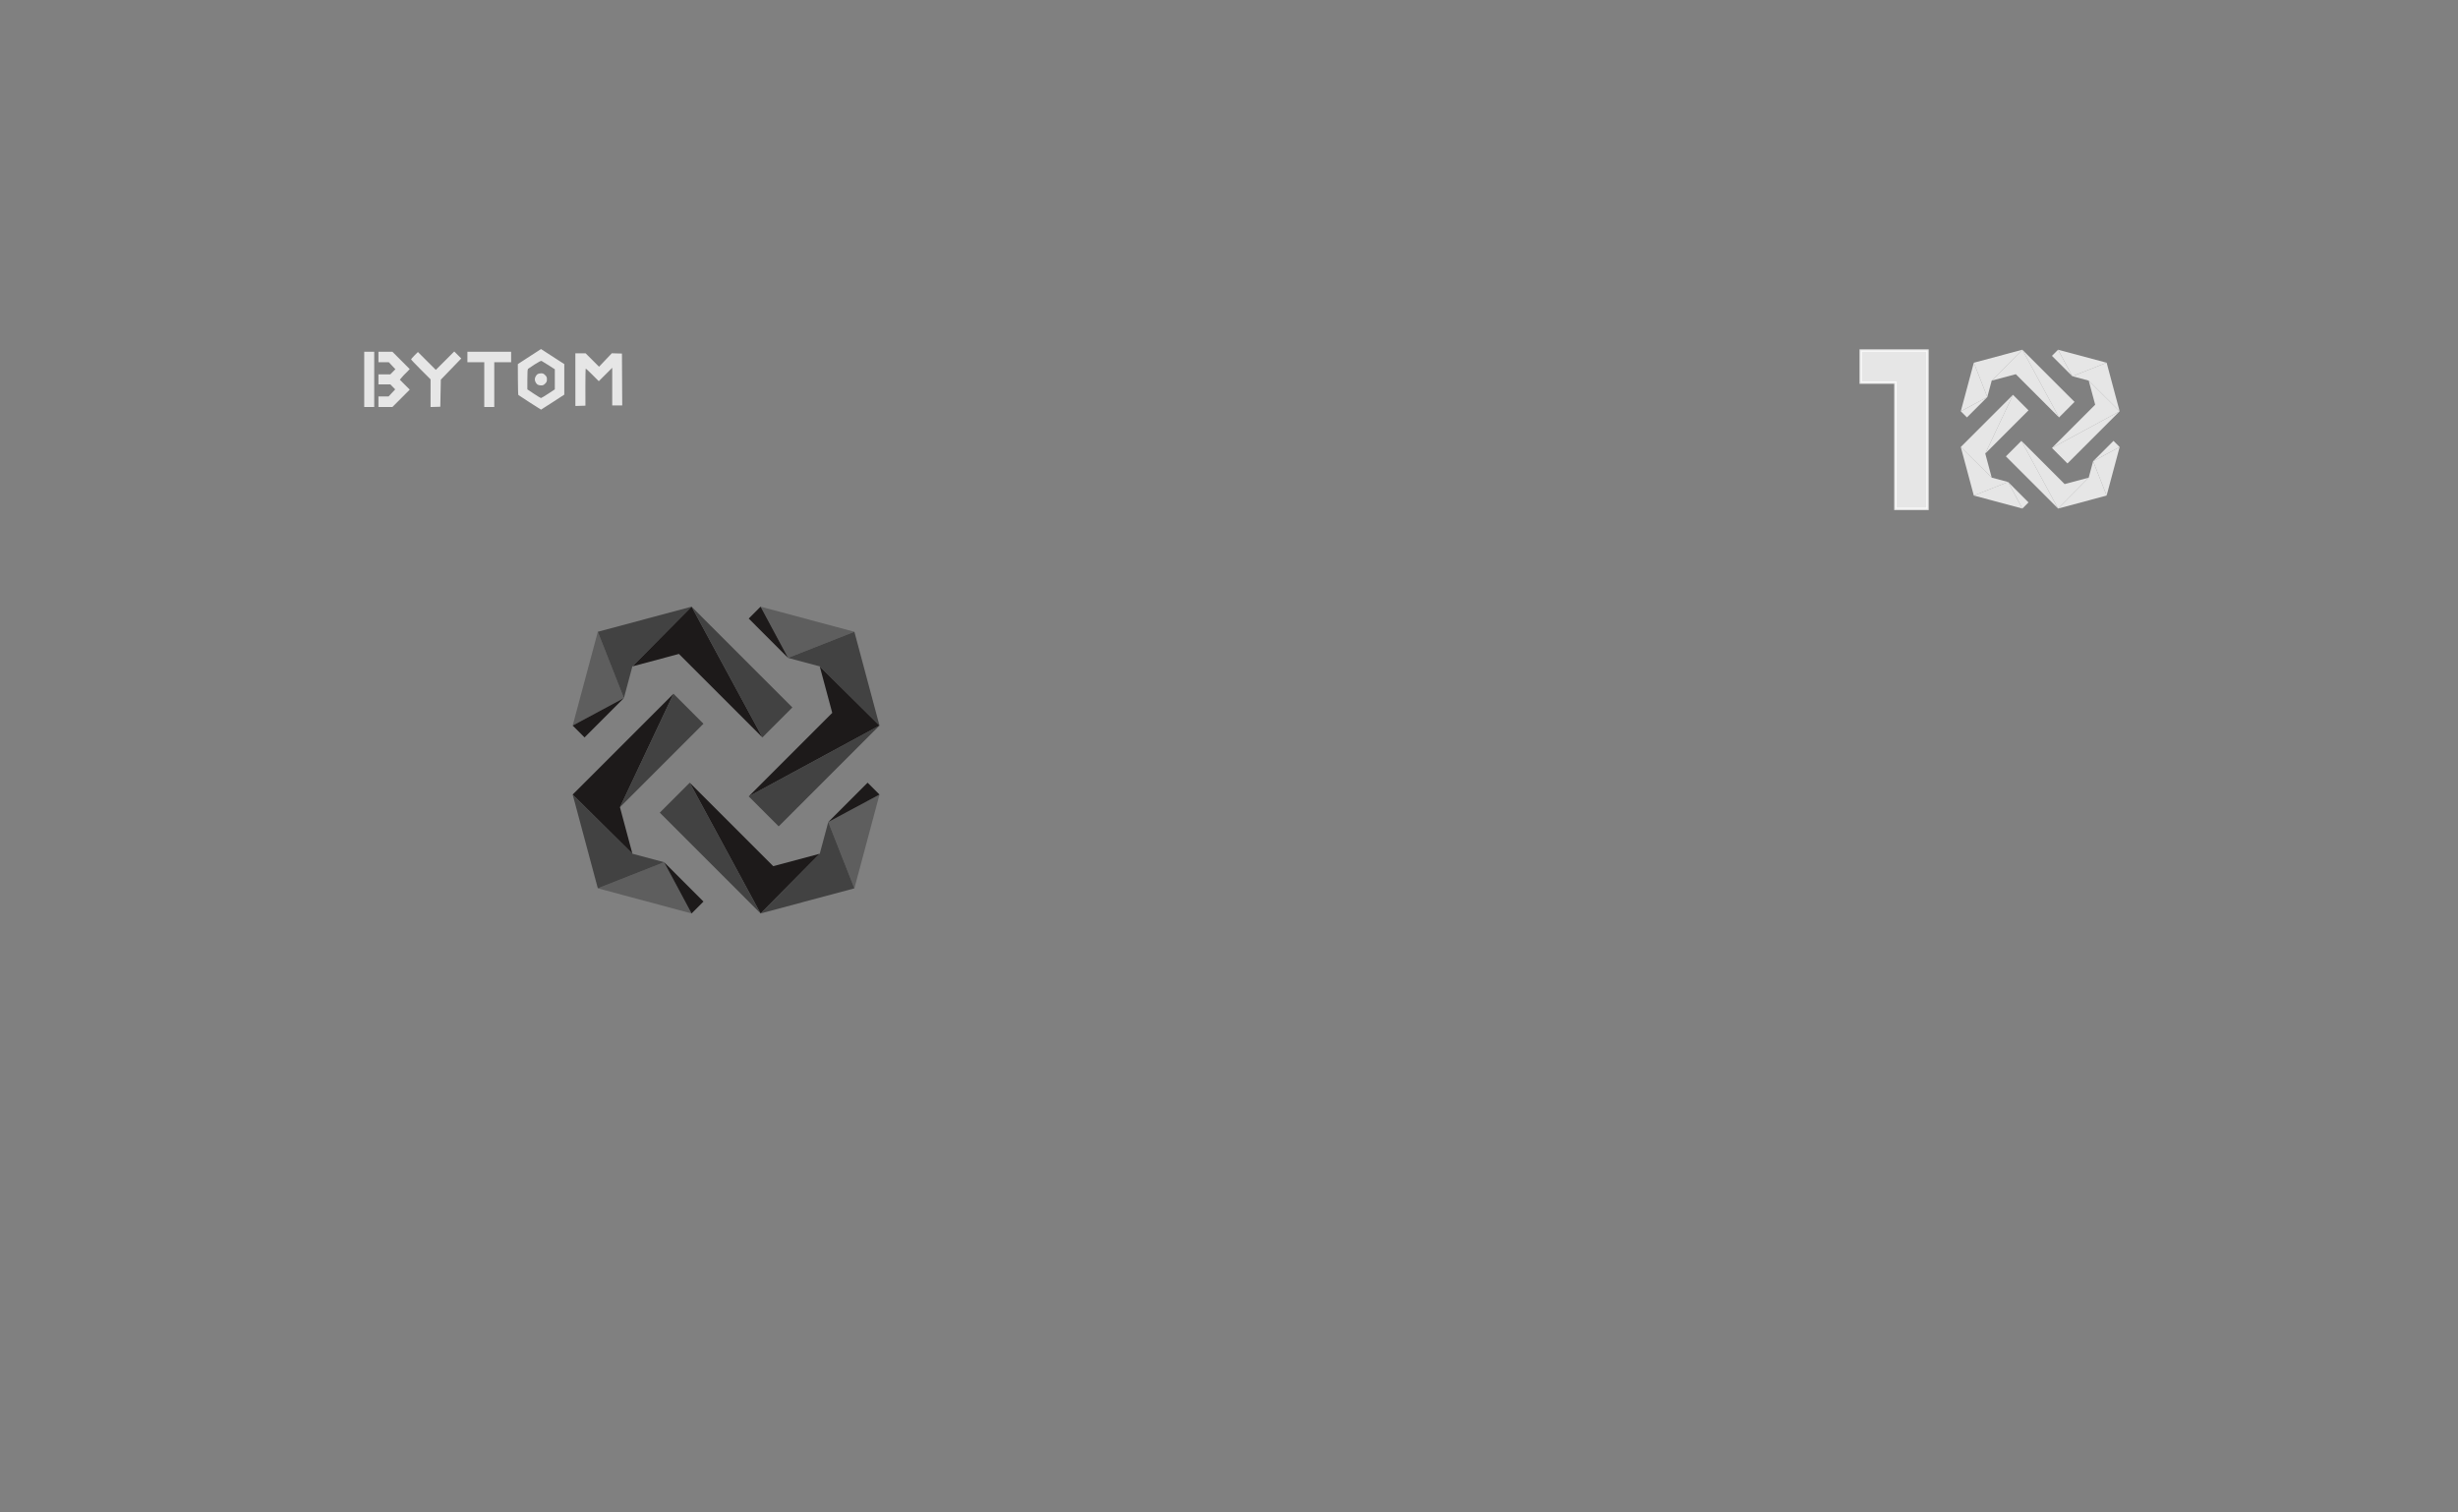 <?xml version="1.0" encoding="UTF-8" standalone="no"?>
<!-- Created with Inkscape (http://www.inkscape.org/) -->

<svg
   xmlns:dc="http://purl.org/dc/elements/1.1/"
   xmlns:cc="http://creativecommons.org/ns#"
   xmlns:rdf="http://www.w3.org/1999/02/22-rdf-syntax-ns#"
   xmlns:svg="http://www.w3.org/2000/svg"
   xmlns="http://www.w3.org/2000/svg"
   xmlns:xlink="http://www.w3.org/1999/xlink"
   xmlns:sodipodi="http://sodipodi.sourceforge.net/DTD/sodipodi-0.dtd"
   xmlns:inkscape="http://www.inkscape.org/namespaces/inkscape"
   width="460.63"
   height="283.465"
   id="svg2"
   version="1.1"
   inkscape:version="0.48.5 r10040"
   sodipodi:docname="banknote_bg_template.svg"
   inkscape:export-filename="/home/mammique/Documents/daat/banknote/cryptos/dash.png"
   inkscape:export-xdpi="156.31"
   inkscape:export-ydpi="156.31">
  <rect width="100%" height="100%" fill="#808080" stroke="none"/>
  <defs
     id="defs4">
    <linearGradient
       id="linearGradient4925">
      <stop
         style="stop-color:#bd9800;stop-opacity:1;"
         offset="0"
         id="stop4927" />
      <stop
         id="stop3784"
         offset="0.517"
         style="stop-color:#ffcc04;stop-opacity:1;" />
      <stop
         offset="1"
         id="stop4929"
         style="stop-color:#a98500;stop-opacity:1;" />
    </linearGradient>
    <linearGradient
       id="linearGradient4835">
      <stop
         style="stop-color:#000000;stop-opacity:0.616"
         offset="0"
         id="stop4837" />
      <stop
         style="stop-color:#000000;stop-opacity:0;"
         offset="1"
         id="stop4839" />
    </linearGradient>
    <linearGradient
       inkscape:collect="always"
       id="linearGradient4531">
      <stop
         style="stop-color:#ffffff;stop-opacity:1;"
         offset="0"
         id="stop4533" />
      <stop
         style="stop-color:#ffffff;stop-opacity:0;"
         offset="1"
         id="stop4535" />
    </linearGradient>
    <clipPath
       clipPathUnits="userSpaceOnUse"
       id="clipPath5978">
      <rect
         style="color:#000000;fill:#cccccc;fill-opacity:1;fill-rule:nonzero;stroke:#003a00;stroke-width:0.9;stroke-linecap:butt;stroke-linejoin:miter;stroke-miterlimit:4;stroke-opacity:1;stroke-dasharray:none;stroke-dashoffset:0;marker:none;visibility:visible;display:inline;overflow:visible;enable-background:accumulate"
         id="rect5980"
         width="173.746"
         height="1608.163"
         x="610.132"
         y="-378.014"
         transform="matrix(0,-1,1,0,0,0)" />
    </clipPath>
    <inkscape:perspective
       id="perspective2497"
       inkscape:persp3d-origin="372.04724 : 350.78739 : 1"
       inkscape:vp_z="744.09448 : 526.18109 : 1"
       inkscape:vp_y="0 : 1000 : 0"
       inkscape:vp_x="0 : 526.18109 : 1"
       sodipodi:type="inkscape:persp3d" />
    <linearGradient
       inkscape:collect="always"
       xlink:href="#linearGradient4531"
       id="linearGradient4823"
       gradientUnits="userSpaceOnUse"
       x1="182.817"
       y1="175.834"
       x2="183.589"
       y2="-16.309"
       gradientTransform="translate(53.033,825.699)" />
    <radialGradient
       inkscape:collect="always"
       xlink:href="#linearGradient4835"
       id="radialGradient4845"
       cx="7.326"
       cy="198.295"
       fx="7.326"
       fy="198.295"
       r="109.273"
       gradientTransform="matrix(0.198,0.156,-0.166,0.211,93.303,945.567)"
       gradientUnits="userSpaceOnUse" />
    <linearGradient
       id="linearGradient4925-6">
      <stop
         style="stop-color:#bd9800;stop-opacity:1;"
         offset="0"
         id="stop4927-7" />
      <stop
         id="stop3784-5"
         offset="0.5"
         style="stop-color:#ffcc04;stop-opacity:1;" />
      <stop
         offset="1"
         id="stop4929-3"
         style="stop-color:#a98500;stop-opacity:1;" />
    </linearGradient>
    <linearGradient
       gradientTransform="translate(-17.649,-11.36)"
       y2="38.318"
       x2="313.619"
       y1="142.869"
       x1="50.479"
       gradientUnits="userSpaceOnUse"
       id="linearGradient3802"
       xlink:href="#linearGradient4925-6"
       inkscape:collect="always" />
    <linearGradient
       id="linearGradient4925-2">
      <stop
         style="stop-color:#bd9800;stop-opacity:1;"
         offset="0"
         id="stop4927-3" />
      <stop
         id="stop3784-7"
         offset="0.386"
         style="stop-color:#ffcc04;stop-opacity:1;" />
      <stop
         offset="1"
         id="stop4929-5"
         style="stop-color:#a98500;stop-opacity:1;" />
    </linearGradient>
    <linearGradient
       y2="38.318"
       x2="313.619"
       y1="83.27"
       x1="19.165"
       gradientTransform="translate(-17.649,-11.36)"
       gradientUnits="userSpaceOnUse"
       id="linearGradient4077"
       xlink:href="#linearGradient4925-2"
       inkscape:collect="always" />
    <linearGradient
       id="linearGradient4925-28">
      <stop
         style="stop-color:#bd9800;stop-opacity:1;"
         offset="0"
         id="stop4927-9" />
      <stop
         id="stop3784-73"
         offset="0.517"
         style="stop-color:#ffcc04;stop-opacity:1;" />
      <stop
         offset="1"
         id="stop4929-6"
         style="stop-color:#a98500;stop-opacity:1;" />
    </linearGradient>
    <linearGradient
       y2="19.746"
       x2="180.762"
       y1="166.127"
       x1="180.593"
       gradientTransform="translate(-17.649,-11.36)"
       gradientUnits="userSpaceOnUse"
       id="linearGradient4113"
       xlink:href="#linearGradient4925-28"
       inkscape:collect="always" />
    <linearGradient
       id="linearGradient4925-7">
      <stop
         style="stop-color:#bd9800;stop-opacity:1;"
         offset="0"
         id="stop4927-5" />
      <stop
         id="stop3784-3"
         offset="0.517"
         style="stop-color:#ffcc04;stop-opacity:1;" />
      <stop
         offset="1"
         id="stop4929-56"
         style="stop-color:#a98500;stop-opacity:1;" />
    </linearGradient>
    <linearGradient
       y2="19.746"
       x2="180.762"
       y1="166.127"
       x1="180.593"
       gradientTransform="translate(-17.649,-11.36)"
       gradientUnits="userSpaceOnUse"
       id="linearGradient3327"
       xlink:href="#linearGradient4925-7"
       inkscape:collect="always" />
    <linearGradient
       id="linearGradient4925-7-1">
      <stop
         style="stop-color:#bd9800;stop-opacity:1;"
         offset="0"
         id="stop4927-5-2" />
      <stop
         id="stop3784-3-7"
         offset="0.517"
         style="stop-color:#ffcc04;stop-opacity:1;" />
      <stop
         offset="1"
         id="stop4929-56-0"
         style="stop-color:#a98500;stop-opacity:1;" />
    </linearGradient>
    <linearGradient
       y2="19.032"
       x2="138.619"
       y1="166.127"
       x1="180.593"
       gradientTransform="translate(-17.649,-7.957)"
       gradientUnits="userSpaceOnUse"
       id="linearGradient3455"
       xlink:href="#linearGradient4925-7-1"
       inkscape:collect="always" />
    <linearGradient
       inkscape:collect="always"
       xlink:href="#linearGradient4925-7-6"
       id="linearGradient3350-3"
       gradientUnits="userSpaceOnUse"
       gradientTransform="translate(54.548,823.784)"
       x1="180.593"
       y1="166.127"
       x2="138.619"
       y2="19.032" />
    <linearGradient
       id="linearGradient4925-7-6">
      <stop
         style="stop-color:#bd9800;stop-opacity:1;"
         offset="0"
         id="stop4927-5-0" />
      <stop
         id="stop3784-3-6"
         offset="0.517"
         style="stop-color:#ffcc04;stop-opacity:1;" />
      <stop
         offset="1"
         id="stop4929-56-2"
         style="stop-color:#a98500;stop-opacity:1;" />
    </linearGradient>
    <linearGradient
       y2="19.032"
       x2="138.619"
       y1="166.127"
       x1="180.593"
       gradientTransform="translate(-17.649,-7.957)"
       gradientUnits="userSpaceOnUse"
       id="linearGradient3491"
       xlink:href="#linearGradient4925-7-6"
       inkscape:collect="always" />
    <linearGradient
       id="linearGradient4835-7">
      <stop
         style="stop-color:#000000;stop-opacity:0.616"
         offset="0"
         id="stop4837-5" />
      <stop
         style="stop-color:#000000;stop-opacity:0;"
         offset="1"
         id="stop4839-9" />
    </linearGradient>
    <radialGradient
       r="109.273"
       fy="198.295"
       fx="7.326"
       cy="198.295"
       cx="7.326"
       gradientTransform="matrix(0.198,0.156,-0.166,0.211,132.487,52.515)"
       gradientUnits="userSpaceOnUse"
       id="radialGradient3545"
       xlink:href="#linearGradient4835-7"
       inkscape:collect="always" />
    <linearGradient
       id="linearGradient4835-8">
      <stop
         style="stop-color:#000000;stop-opacity:0.616"
         offset="0"
         id="stop4837-9" />
      <stop
         style="stop-color:#000000;stop-opacity:0;"
         offset="1"
         id="stop4839-7" />
    </linearGradient>
    <radialGradient
       r="109.273"
       fy="198.295"
       fx="7.326"
       cy="198.295"
       cx="7.326"
       gradientTransform="matrix(0.198,0.156,-0.166,0.211,132.487,52.515)"
       gradientUnits="userSpaceOnUse"
       id="radialGradient3578"
       xlink:href="#linearGradient4835-8"
       inkscape:collect="always" />
    <linearGradient
       inkscape:collect="always"
       xlink:href="#linearGradient4925-7-6-1"
       id="linearGradient3350-3-6"
       gradientUnits="userSpaceOnUse"
       gradientTransform="translate(54.548,823.784)"
       x1="180.593"
       y1="166.127"
       x2="138.619"
       y2="19.032" />
    <linearGradient
       id="linearGradient4925-7-6-1">
      <stop
         style="stop-color:#bd9800;stop-opacity:1;"
         offset="0"
         id="stop4927-5-0-2" />
      <stop
         id="stop3784-3-6-9"
         offset="0.517"
         style="stop-color:#ffcc04;stop-opacity:1;" />
      <stop
         offset="1"
         id="stop4929-56-2-3"
         style="stop-color:#a98500;stop-opacity:1;" />
    </linearGradient>
    <linearGradient
       y2="19.032"
       x2="138.619"
       y1="166.127"
       x1="180.593"
       gradientTransform="translate(-17.649,-14.676)"
       gradientUnits="userSpaceOnUse"
       id="linearGradient3612"
       xlink:href="#linearGradient4925-7-6-1"
       inkscape:collect="always" />
  </defs>
  <sodipodi:namedview
     id="base"
     pagecolor="#5271a5"
     bordercolor="#666666"
     borderopacity="1.0"
     inkscape:pageopacity="1"
     inkscape:pageshadow="2"
     inkscape:zoom="1.979899"
     inkscape:cx="264.47154"
     inkscape:cy="196.2897"
     inkscape:document-units="px"
     inkscape:current-layer="layer1"
     showgrid="false"
     units="mm"
     inkscape:window-width="1918"
     inkscape:window-height="1059"
     inkscape:window-x="1366"
     inkscape:window-y="19"
     inkscape:window-maximized="1"
     showguides="true"
     inkscape:guide-bbox="true" />
  <g
     inkscape:label="Calque 1"
     inkscape:groupmode="layer"
     id="layer1"
     transform="translate(0,-768.898)">
    <g
       id="g3088"
       transform="matrix(0.023,0,0,0.023,146.384,894.486)">
      <path
         d="m -832.783,-131.571 680.275,680.275 -577.05,-1065.55 -482.462,486.775 379.237,-101.5 z M -64.233,1597.879 -744.508,917.604 l 577.05,1065.55 482.175,-486.775 -378.95,101.5 M -1313.233,1117.429 l 436.175,-924.675 -667.625,667.913 -153.825,153.538 486.775,482.175 -101.5,-378.95 M 416.505,348.591 -264.058,1029.154 801.492,452.104 314.717,-30.359 416.505,348.591"
         id="path6"
         inkscape:connector-curvature="0"
         style="opacity:0.8;fill:#040000" />
      <path
         d="m 91.605,304.316 -667.625,-667.337 -153.537,-153.825 577.05,1065.55 244.113,-244.387 z m -1080.225,857.387 821.163,821.45 -577.05,-1065.55 -244.113,244.1 m 355.663,-724.55 -244.1,-244.4 -436.175,924.675 680.275,-680.275 M -19.958,1273.266 801.492,452.104 -264.058,1029.154 -19.958,1273.266"
         id="path10"
         inkscape:connector-curvature="0"
         style="opacity:0.8;fill:#323333" />
      <path
         d="m -1493.508,-312.133 -205,764.237 417.488,-224.262 -212.488,-539.975 z M 596.78,1778.441 801.492,1014.204 l -417.475,223.987 212.762,540.25 m -2090.287,-0.287 763.95,205 -223.975,-417.762 -539.975,212.762 z M 596.78,-312.133 -167.458,-516.846 56.53,-99.359 596.78,-312.133 z"
         id="path14"
         inkscape:connector-curvature="0"
         style="opacity:0.8;fill:#555555" />
      <path
         d="m -1212.02,-30.071 482.462,-486.775 -763.95,204.713 212.488,539.975 69,-257.913 z M 314.717,1496.379 l -482.175,486.775 764.237,-204.713 -212.762,-540.25 -69.3,258.188 m -1526.45,0 -486.775,-482.175 205,763.95 539.975,-212.762 -258.2,-69.013 z M 314.717,-30.359 801.492,452.104 596.78,-312.133 56.53,-99.359 l 258.187,69"
         id="path18"
         inkscape:connector-curvature="0"
         style="opacity:0.8;fill:#323333" />
      <path
         d="m -1281.02,227.841 -417.488,224.262 96.9,96.6 320.587,-320.863 z M 384.017,1238.191 801.492,1014.204 l -96.9,-96.6 -320.575,320.587 m -1113.575,744.962 96.6,-96.9 -320.575,-320.863 223.975,417.762 m 562.1,-2500 -96.6,96.9 L 56.53,-99.359 -167.458,-516.846 z"
         id="path22"
         inkscape:connector-curvature="0"
         style="opacity:0.8;fill:#040000" />
    </g>
    <path
       style="opacity:0.8;color:#000000;fill:#ffffff;fill-opacity:1;fill-rule:nonzero;stroke:none;stroke-width:1;marker:none;visibility:visible;display:inline;overflow:visible;enable-background:accumulate"
       d="m 99.286,844.334 c -1.14,-0.735 -2.105,-1.37 -2.146,-1.41 -0.041,-0.041 -0.08,-1.359 -0.086,-2.93 l -0.011,-2.856 0.875,-0.571 c 0.481,-0.314 1.459,-0.949 2.173,-1.411 l 1.298,-0.839 2.18,1.411 2.18,1.411 -0.001,2.861 -0.001,2.861 -2.161,1.406 c -1.189,0.773 -2.176,1.406 -2.194,1.405 -0.018,-5e-4 -0.966,-0.602 -2.105,-1.338 z m 3.451,-1.646 1.235,-0.814 5e-4,-1.883 4.9e-4,-1.883 -1.163,-0.752 c -0.64,-0.413 -1.237,-0.78 -1.328,-0.815 -0.109,-0.042 -0.544,0.181 -1.279,0.653 -0.613,0.394 -1.172,0.768 -1.242,0.831 -0.096,0.086 -0.129,0.579 -0.132,1.981 l -0.004,1.866 1.217,0.813 c 0.669,0.447 1.271,0.814 1.338,0.814 0.067,4e-4 0.677,-0.365 1.356,-0.813 z m -1.999,-1.708 c -0.277,-0.194 -0.515,-0.647 -0.515,-0.981 0,-0.334 0.238,-0.787 0.515,-0.981 0.121,-0.085 0.414,-0.154 0.652,-0.154 0.36,0 0.488,0.056 0.767,0.335 0.286,0.286 0.335,0.403 0.335,0.799 0,0.396 -0.049,0.513 -0.335,0.799 -0.279,0.279 -0.408,0.335 -0.767,0.335 -0.238,0 -0.531,-0.069 -0.652,-0.154 z m -32.482,-0.981 0,-5.18 0.937,0 0.937,0 0,5.18 0,5.18 -0.937,0 -0.937,0 z m 2.664,4.193 0,-0.987 0.948,0 0.948,0 0.623,-0.666 0.623,-0.666 -0.457,-0.469 -0.457,-0.469 -1.114,0 -1.114,0 0,-0.937 0,-0.937 1.114,0 1.114,0 0.474,-0.482 0.474,-0.482 -0.614,-0.653 -0.614,-0.653 -0.974,0 -0.974,0 0,-0.987 0,-0.987 1.308,0 1.308,0 1.624,1.627 1.624,1.627 -0.491,0.517 c -0.27,0.284 -0.521,0.532 -0.558,0.55 -0.037,0.018 -0.232,0.234 -0.433,0.48 l -0.366,0.447 0.925,0.929 0.925,0.929 -1.625,1.628 -1.625,1.628 -1.308,0 -1.308,0 z m 9.768,-1.601 0,-2.595 -1.825,-1.823 c -1.004,-1.003 -1.825,-1.869 -1.825,-1.926 0,-0.056 0.289,-0.389 0.642,-0.739 l 0.642,-0.636 1.676,1.674 1.676,1.674 1.727,-1.725 1.727,-1.725 0.657,0.657 0.657,0.657 -1.915,1.984 -1.915,1.984 -0.049,2.538 -0.049,2.538 -0.913,0.028 -0.913,0.028 0,-2.595 z m 10.064,-1.606 0,-4.193 -1.579,0 -1.579,0 0,-0.987 0,-0.987 4.095,0 4.095,0 0,0.987 0,0.987 -1.579,0 -1.579,0 0,4.193 0,4.193 -0.937,0 -0.937,0 z m 17.069,-0.934 0,-4.937 0.961,0 0.961,0 1.26,1.257 1.26,1.257 1.195,-1.26 1.195,-1.26 0.951,0.028 0.951,0.028 0.026,4.859 0.026,4.859 -0.938,0 -0.938,0 0,-3.526 0,-3.526 -1.259,1.257 -1.259,1.257 -1.181,-1.184 c -0.65,-0.651 -1.216,-1.184 -1.259,-1.184 -0.043,0 -0.074,1.565 -0.07,3.478 l 0.007,3.478 -0.942,0.028 -0.942,0.028 0,-4.937 z"
       id="path3106"
       inkscape:connector-curvature="0"
       sodipodi:nodetypes="ccscsscccccscccccccscscccsccccssssscsccccccccccccccccccccccccccccccccccccscsccccccccccsssccccccccccccccccccccccccccccccccccccccccccccccccccsssccccc" />
    <g
       id="g3142"
       transform="matrix(0.458,0,0,0.458,243.478,458.913)">
      <g
         style="fill:#ffffff"
         id="g3125"
         transform="matrix(0.026,0,0,0.026,314.848,833.372)">
        <path
           d="m -832.783,-131.571 680.275,680.275 -577.05,-1065.55 -482.462,486.775 379.237,-101.5 z M -64.233,1597.879 -744.508,917.604 l 577.05,1065.55 482.175,-486.775 -378.95,101.5 M -1313.233,1117.429 l 436.175,-924.675 -667.625,667.913 -153.825,153.538 486.775,482.175 -101.5,-378.95 M 416.505,348.591 -264.058,1029.154 801.492,452.104 314.717,-30.359 416.505,348.591"
           id="path3127"
           inkscape:connector-curvature="0"
           style="opacity:0.8;fill:#ffffff" />
        <path
           d="m 91.605,304.316 -667.625,-667.337 -153.537,-153.825 577.05,1065.55 244.113,-244.387 z m -1080.225,857.387 821.163,821.45 -577.05,-1065.55 -244.113,244.1 m 355.663,-724.55 -244.1,-244.4 -436.175,924.675 680.275,-680.275 M -19.958,1273.266 801.492,452.104 -264.058,1029.154 -19.958,1273.266"
           id="path3129"
           inkscape:connector-curvature="0"
           style="opacity:0.8;fill:#ffffff" />
        <path
           d="m -1493.508,-312.133 -205,764.237 417.488,-224.262 -212.488,-539.975 z M 596.78,1778.441 801.492,1014.204 l -417.475,223.987 212.762,540.25 m -2090.287,-0.287 763.95,205 -223.975,-417.762 -539.975,212.762 z M 596.78,-312.133 -167.458,-516.846 56.53,-99.359 596.78,-312.133 z"
           id="path3131"
           inkscape:connector-curvature="0"
           style="opacity:0.8;fill:#ffffff" />
        <path
           d="m -1212.02,-30.071 482.462,-486.775 -763.95,204.713 212.488,539.975 69,-257.913 z M 314.717,1496.379 l -482.175,486.775 764.237,-204.713 -212.762,-540.25 -69.3,258.188 m -1526.45,0 -486.775,-482.175 205,763.95 539.975,-212.762 -258.2,-69.013 z M 314.717,-30.359 801.492,452.104 596.78,-312.133 56.53,-99.359 l 258.187,69"
           id="path3133"
           inkscape:connector-curvature="0"
           style="opacity:0.8;fill:#ffffff" />
        <path
           d="m -1281.02,227.841 -417.488,224.262 96.9,96.6 320.587,-320.863 z M 384.017,1238.191 801.492,1014.204 l -96.9,-96.6 -320.575,320.587 m -1113.575,744.962 96.6,-96.9 -320.575,-320.863 223.975,417.762 m 562.1,-2500 -96.6,96.9 L 56.53,-99.359 -167.458,-516.846 z"
           id="path3135"
           inkscape:connector-curvature="0"
           style="opacity:0.8;fill:#ffffff" />
      </g>
      <path
         inkscape:connector-curvature="0"
         id="rect3137"
         d="m 229.75,820.273 0,13.125 14.188,0 0,51.656 13.125,0 0,-51.656 0,-13.125 -13.125,0 z"
         style="opacity:0.8;color:#000000;fill:#ffffff;fill-opacity:1;fill-rule:nonzero;stroke:#ffffff;stroke-width:1;stroke-linecap:butt;stroke-linejoin:miter;stroke-miterlimit:4;stroke-opacity:1;stroke-dasharray:none;stroke-dashoffset:0;marker:none;visibility:visible;display:inline;overflow:visible;enable-background:accumulate"
         sodipodi:nodetypes="ccccccccc" />
    </g>
  </g>
</svg>
